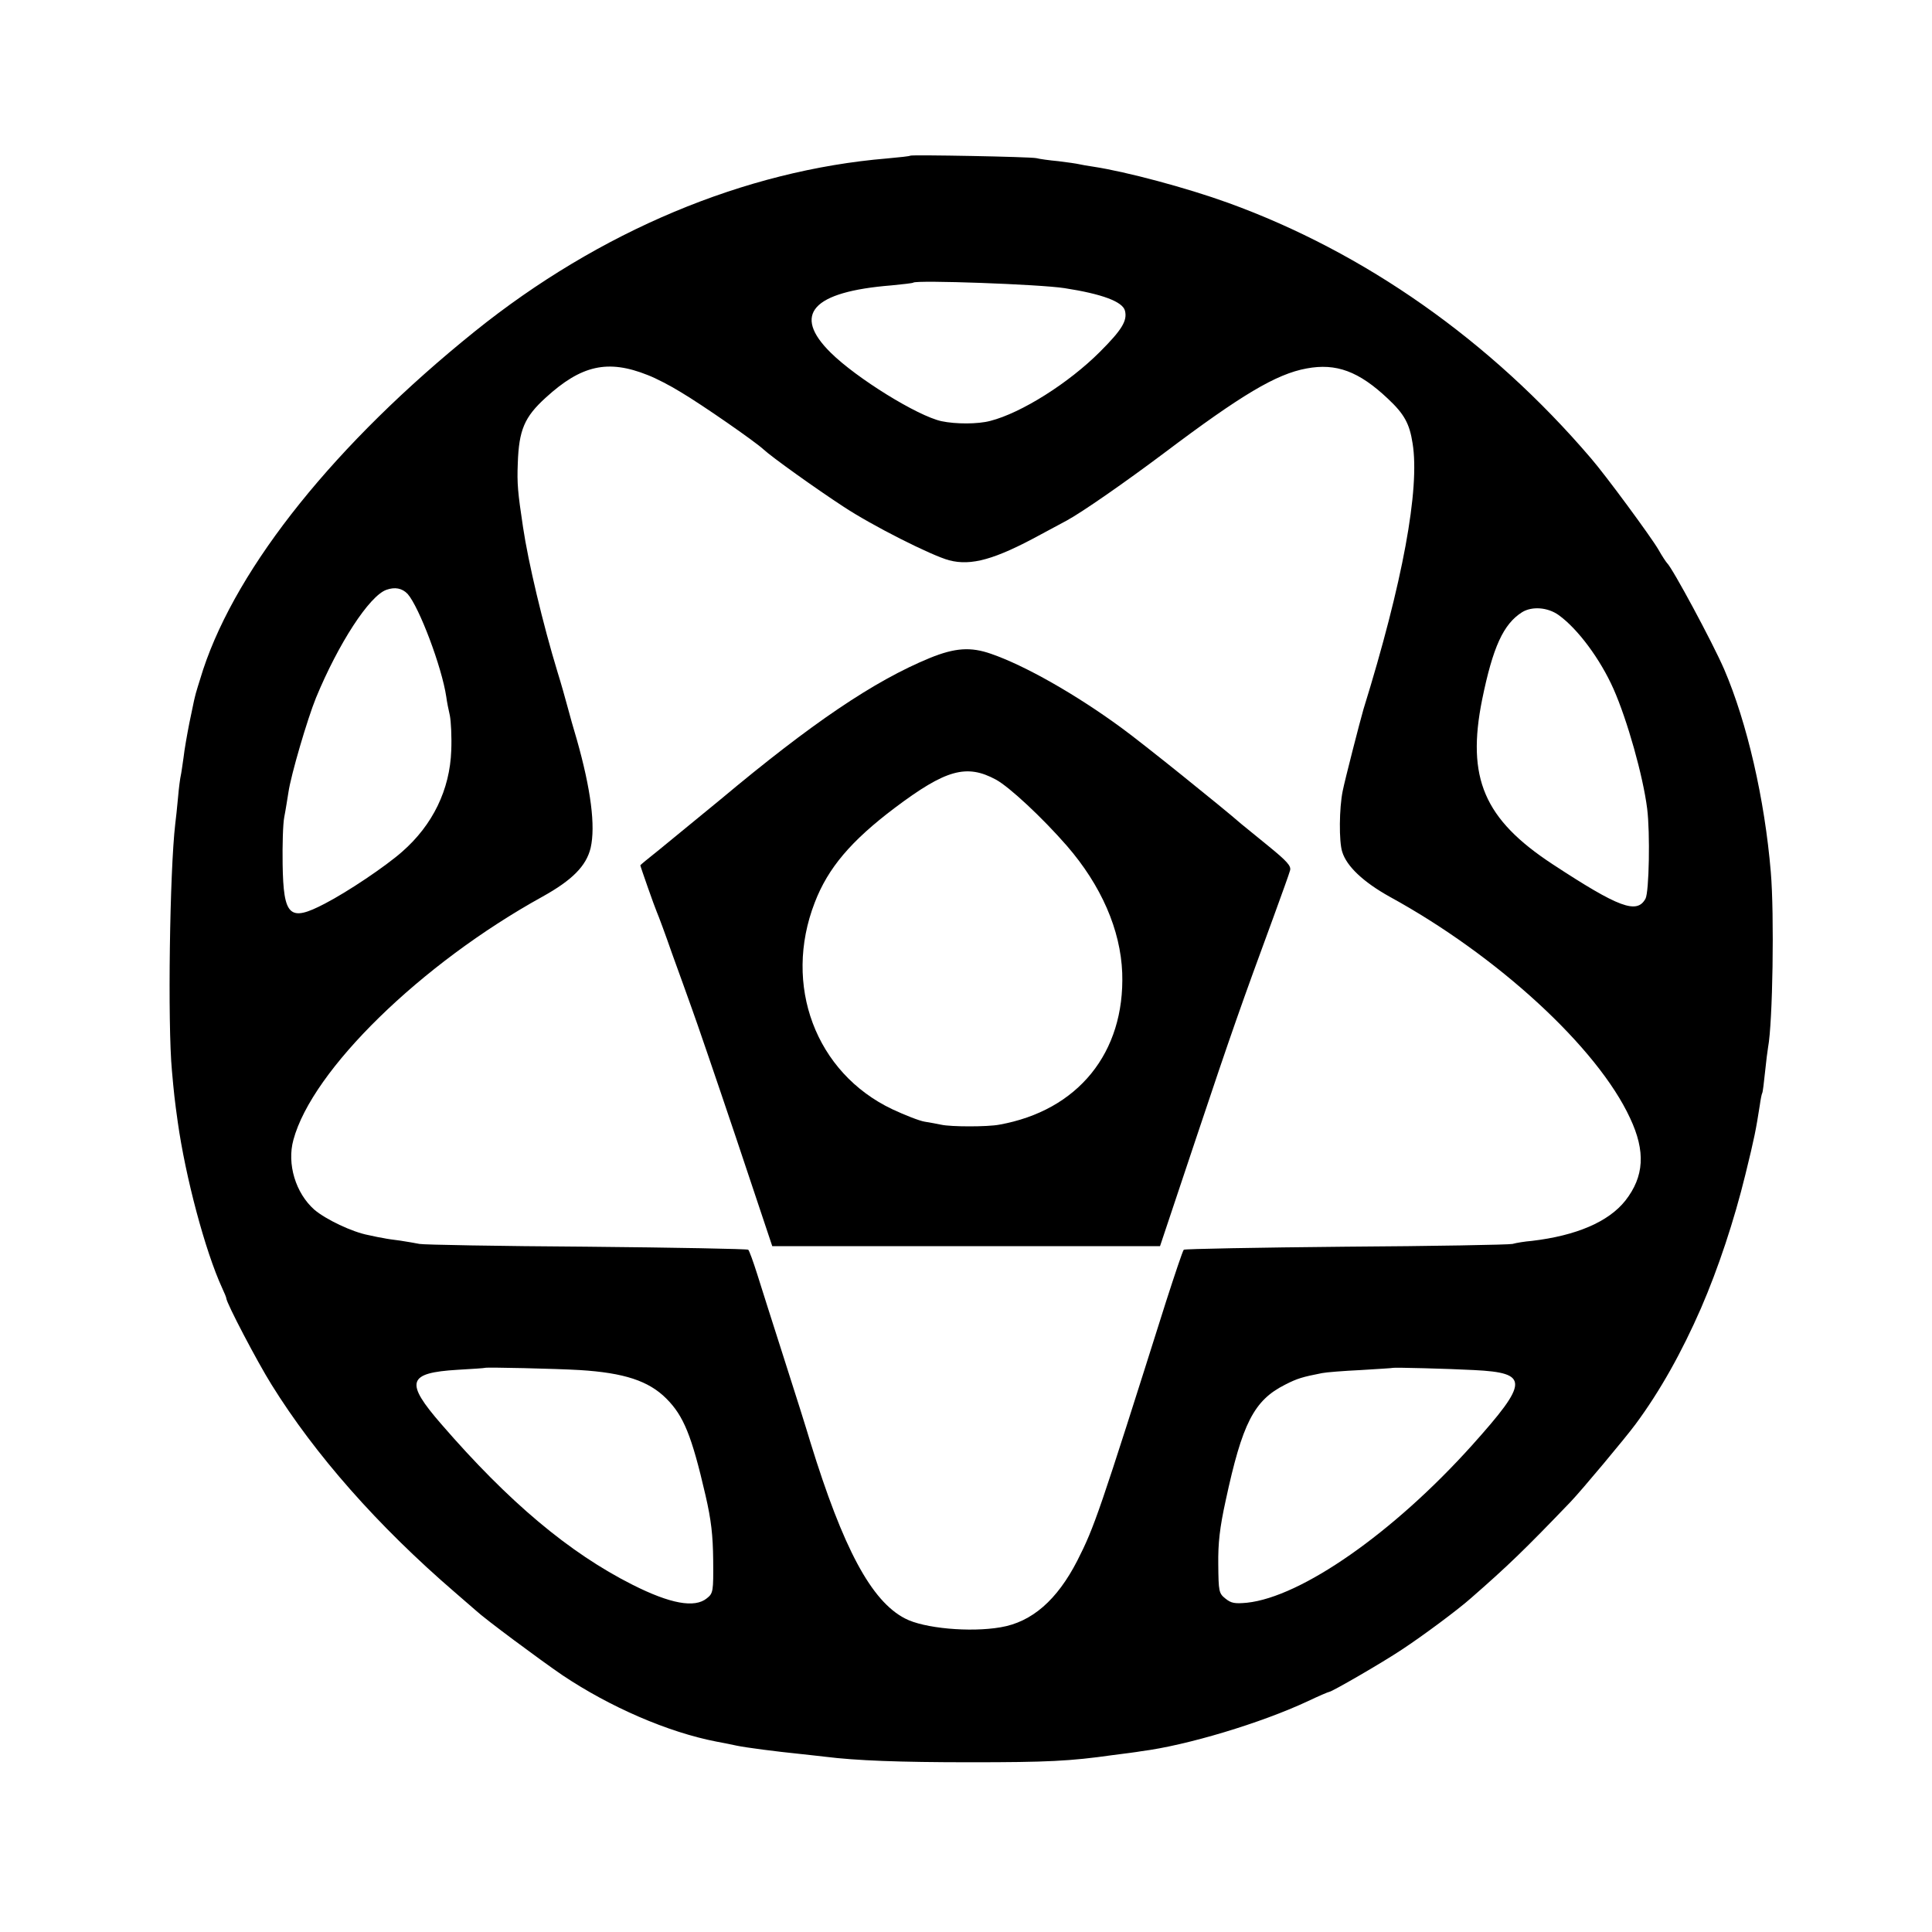 <?xml version="1.0" standalone="no"?>
<!DOCTYPE svg PUBLIC "-//W3C//DTD SVG 20010904//EN"
 "http://www.w3.org/TR/2001/REC-SVG-20010904/DTD/svg10.dtd">
<svg version="1.0" xmlns="http://www.w3.org/2000/svg"
 width="700pt" height="700pt" viewBox="0 0 700 700"
 preserveAspectRatio="xMidYMid meet">
<g transform="translate(0,700) scale(0.1,-0.1)"
fill="#000000" stroke="none">
<path d="M3298 6436 c-1 -2 -39 -6 -83 -10 -517 -43 -1044 -264 -1495 -627
-502 -404 -859 -848 -984 -1225 -14 -44 -28 -89 -30 -100 -3 -10 -11 -53 -20
-94 -8 -41 -18 -97 -21 -125 -4 -27 -8 -57 -10 -65 -2 -8 -7 -44 -10 -80 -3
-36 -8 -78 -10 -95 -20 -170 -28 -725 -12 -895 7 -79 10 -107 21 -185 28 -199
99 -467 161 -602 8 -17 15 -34 15 -37 0 -16 112 -230 164 -313 157 -253 385
-512 665 -753 35 -30 69 -60 75 -65 33 -31 234 -180 313 -234 173 -116 383
-207 558 -241 28 -5 61 -12 75 -15 34 -7 141 -21 230 -30 30 -3 71 -8 90 -10
112 -14 268 -20 525 -20 280 0 362 4 517 26 40 5 87 11 103 14 165 21 434 102
603 181 40 19 75 34 78 34 9 0 191 105 263 153 76 50 204 145 251 187 134 117
195 176 361 349 40 42 199 232 235 281 89 120 168 262 237 420 62 143 120 317
161 485 33 134 38 161 52 250 3 22 7 42 9 45 2 3 6 37 10 75 4 39 9 79 11 90
17 89 23 482 10 635 -22 264 -86 542 -169 735 -42 97 -188 368 -207 385 -3 3
-18 25 -32 50 -27 46 -191 269 -244 330 -364 426 -820 746 -1314 925 -152 55
-370 113 -488 131 -20 3 -44 7 -52 9 -8 2 -42 7 -75 11 -33 3 -69 8 -80 11
-22 5 -451 13 -457 9z m559 -480 c136 -21 211 -49 219 -82 9 -36 -11 -69 -91
-149 -113 -113 -284 -221 -397 -250 -45 -12 -125 -12 -177 -1 -87 19 -308 156
-401 248 -141 139 -67 221 220 244 41 4 77 8 79 10 11 10 459 -6 548 -20z
m-1510 -315 c29 -11 83 -39 120 -62 76 -45 269 -179 299 -207 30 -28 191 -143
289 -207 104 -69 320 -178 384 -195 80 -21 166 3 331 93 41 22 84 45 95 51 57
31 212 139 352 244 280 211 407 287 517 307 107 20 189 -10 294 -109 60 -56
79 -91 90 -162 27 -165 -36 -506 -178 -964 -13 -45 -67 -255 -75 -295 -13 -62
-14 -184 -2 -221 16 -53 77 -110 172 -163 391 -214 753 -547 871 -802 57 -121
51 -212 -17 -299 -61 -77 -178 -127 -339 -146 -25 -2 -56 -7 -70 -11 -14 -3
-286 -8 -605 -10 -319 -3 -583 -8 -586 -11 -4 -4 -32 -88 -64 -187 -243 -769
-260 -818 -322 -940 -73 -142 -164 -222 -278 -241 -110 -19 -278 -4 -346 32
-122 63 -224 253 -343 639 -13 44 -56 181 -96 305 -40 124 -83 261 -97 305
-14 44 -28 83 -32 87 -3 3 -267 8 -586 11 -319 2 -591 7 -605 10 -14 3 -45 8
-70 12 -25 3 -52 7 -60 9 -8 1 -33 6 -55 11 -59 11 -155 57 -196 92 -68 60
-100 166 -76 253 68 253 462 638 902 881 108 60 159 111 175 177 18 79 1 212
-50 392 -11 36 -26 90 -34 120 -8 30 -24 87 -36 125 -53 174 -106 397 -125
525 -19 126 -22 158 -19 231 4 121 24 168 101 238 129 118 225 140 370 82z
m-870 -793 c42 -48 124 -265 140 -373 2 -16 8 -47 13 -68 4 -21 7 -77 5 -126
-5 -142 -67 -270 -178 -367 -60 -53 -197 -145 -280 -188 -128 -67 -150 -47
-153 143 -1 69 1 146 6 171 5 25 11 65 15 89 9 63 69 267 100 343 81 196 193
369 255 391 31 11 57 6 77 -15z m4171 -77 c69 -50 150 -159 198 -267 50 -113
107 -315 122 -434 11 -87 7 -302 -6 -326 -31 -57 -96 -33 -337 125 -248 163
-312 312 -255 596 39 191 77 274 145 317 36 22 93 18 133 -11z m-3547 -2735
c160 -10 249 -39 313 -103 63 -63 92 -134 142 -350 21 -91 27 -145 28 -236 1
-113 0 -120 -23 -138 -44 -36 -132 -20 -269 49 -230 116 -449 300 -693 582
-133 153 -123 186 59 197 53 3 98 6 99 7 4 3 260 -3 344 -8z m3240 0 c200 -10
199 -42 -8 -273 -285 -317 -618 -549 -815 -570 -44 -4 -57 -2 -78 15 -24 19
-25 26 -26 123 -1 77 5 133 27 233 60 279 102 362 215 419 45 23 63 28 134 42
14 3 77 8 140 11 63 4 116 7 117 8 3 2 200 -3 294 -8z"/>
<path d="M3369 4616 c-202 -83 -428 -236 -759 -513 -67 -55 -162 -133 -222
-182 -38 -30 -68 -55 -68 -56 0 -4 52 -152 60 -170 5 -11 30 -78 55 -150 26
-71 58 -161 72 -200 14 -38 86 -248 159 -465 l132 -395 703 0 702 0 132 395
c127 380 163 482 280 800 29 80 56 154 59 166 5 16 -10 33 -80 90 -47 38 -91
74 -97 79 -65 57 -362 296 -434 348 -165 121 -350 226 -472 268 -74 26 -131
22 -222 -15z m240 -441 c49 -27 168 -138 256 -239 125 -144 195 -305 201 -461
10 -289 -160 -499 -446 -550 -42 -8 -175 -8 -210 0 -14 3 -41 8 -60 11 -19 3
-72 24 -117 45 -278 132 -397 450 -281 749 48 125 131 223 290 343 185 139
260 160 367 102z"/>
</g>
</svg>
